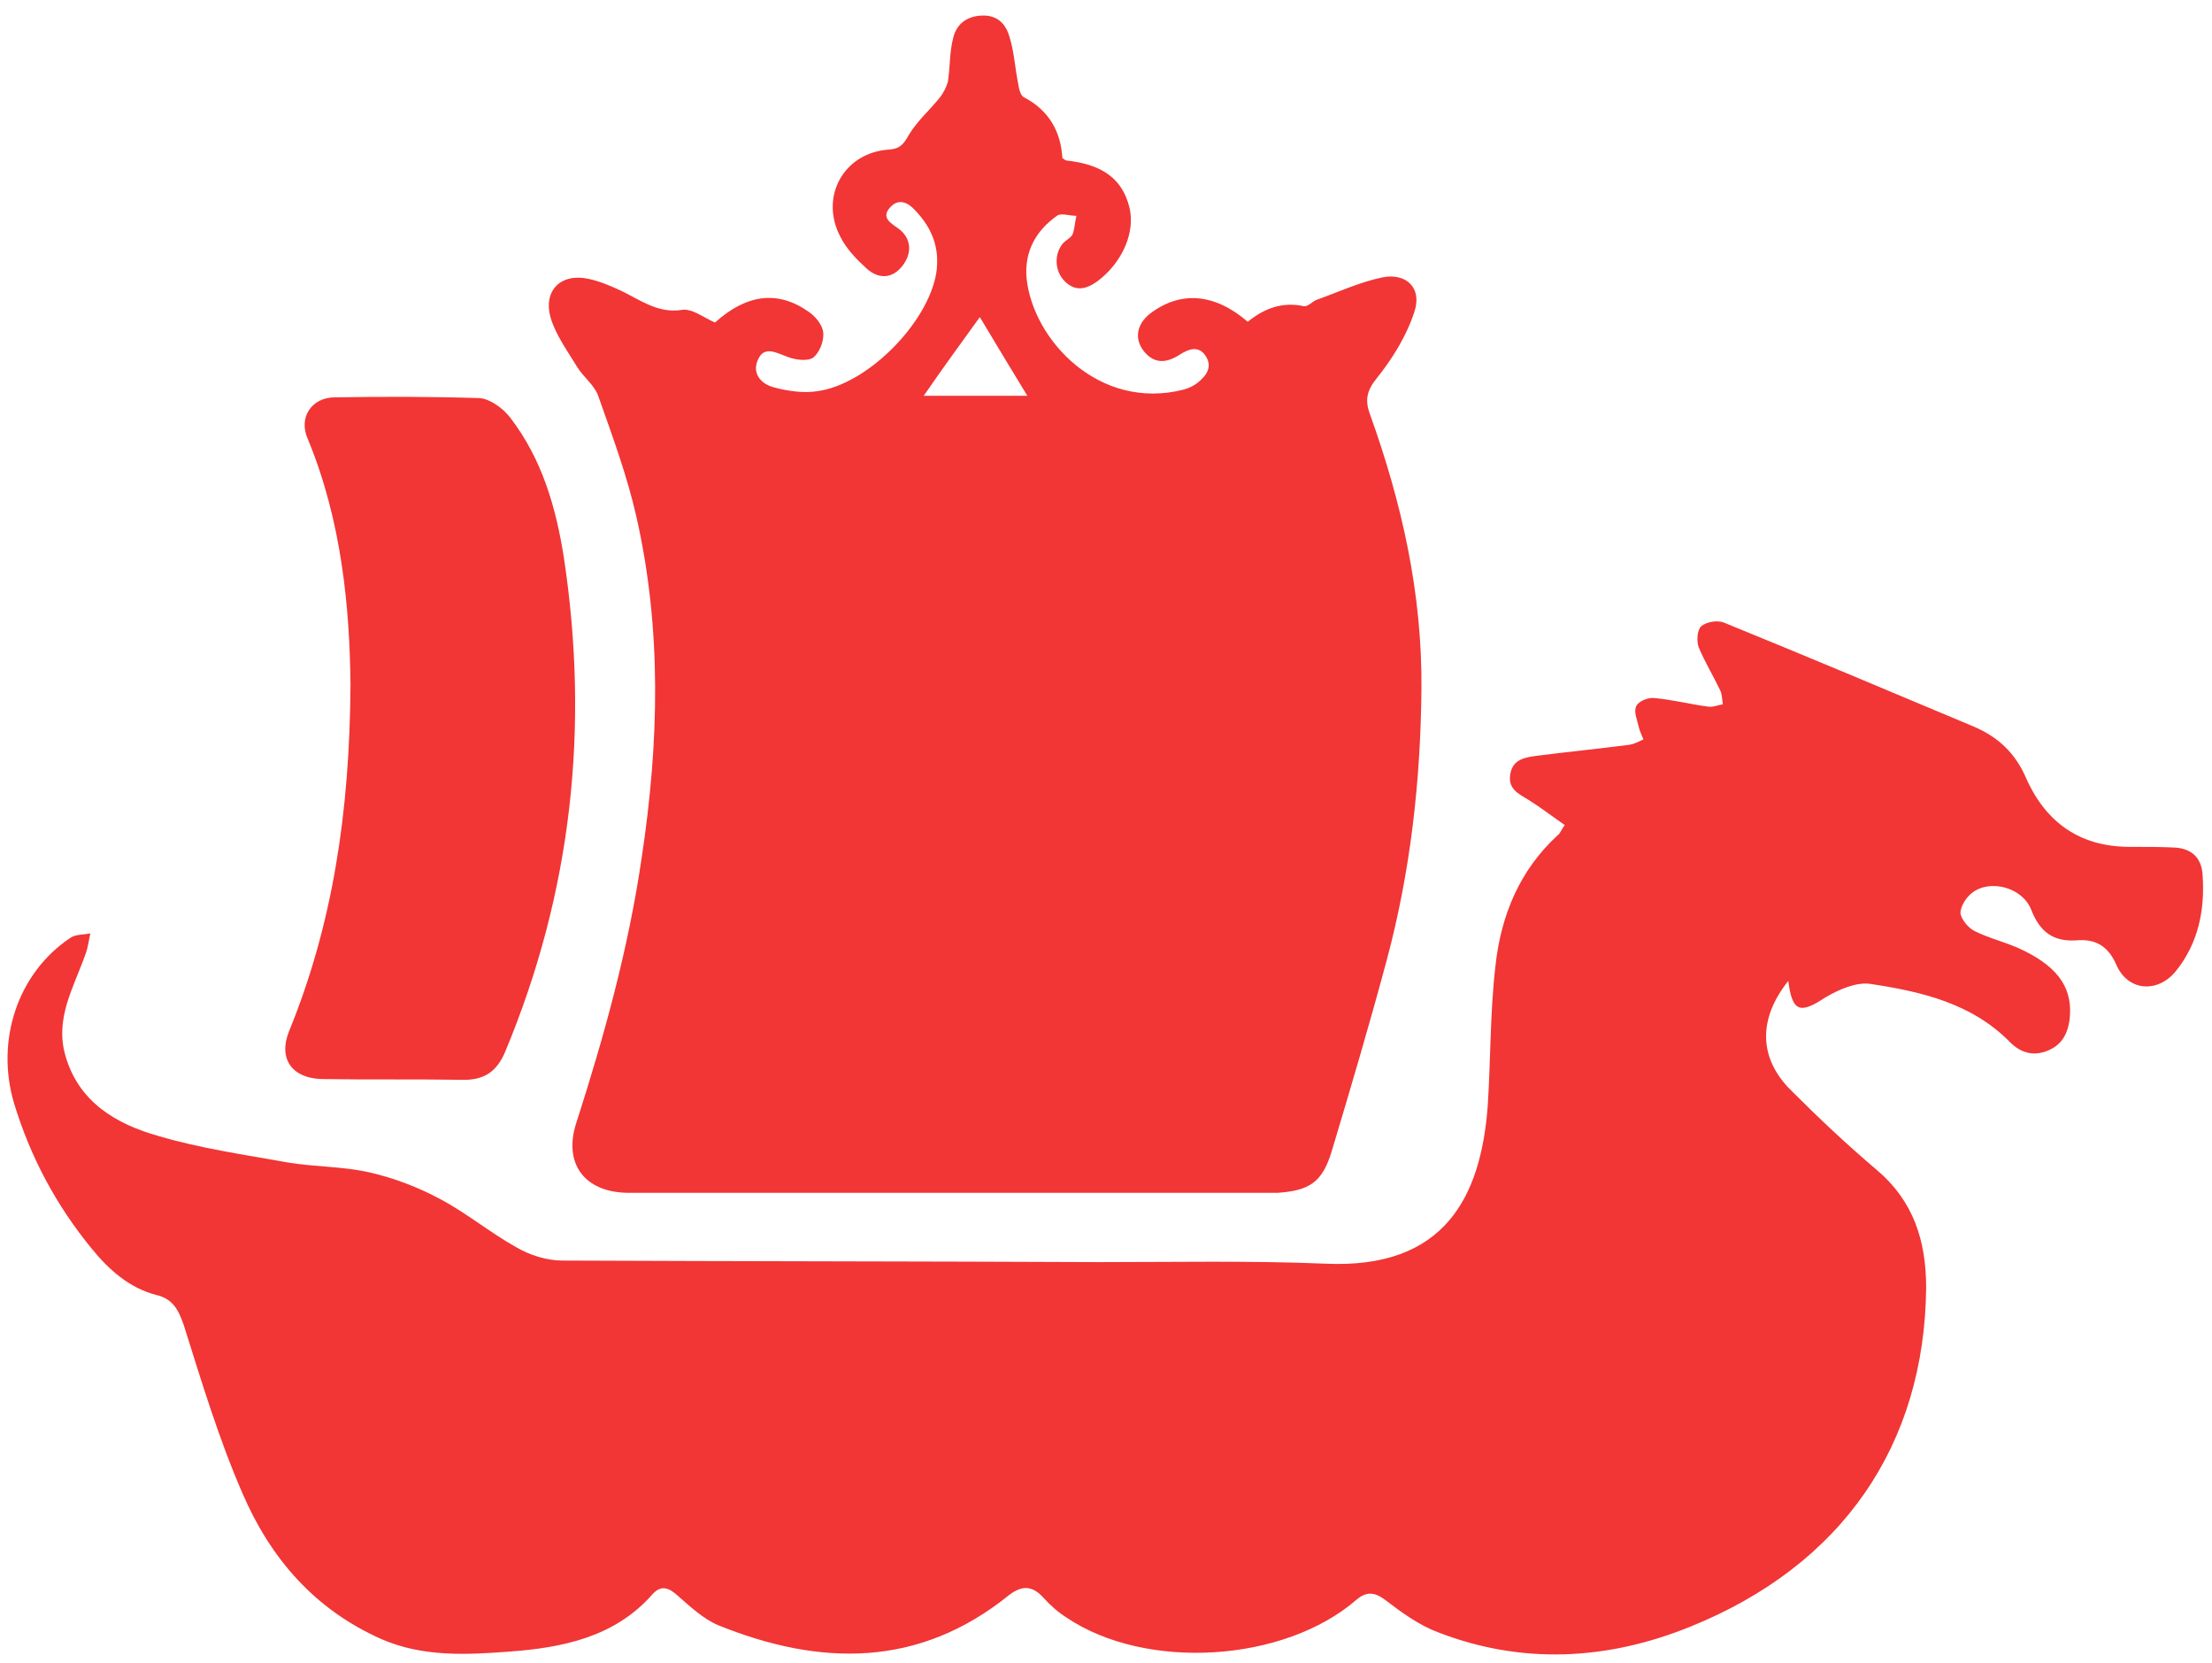 <?xml version="1.0" encoding="utf-8"?>
<!-- Generator: Adobe Illustrator 22.0.1, SVG Export Plug-In . SVG Version: 6.00 Build 0)  -->
<svg version="1.1" id="Layer_1" xmlns="http://www.w3.org/2000/svg" xmlns:xlink="http://www.w3.org/1999/xlink" x="0px" y="0px"
	 viewBox="0 0 284 213.5" style="enable-background:new 0 0 284 213.5;" xml:space="preserve">
<style type="text/css">
	.st0{fill:#F23535;}
</style>
<g>
	<path class="st0" d="M229.6,125.9c-3.9,4.9-3.8,9.9,0.3,14c3.6,3.6,7.2,7,11.1,10.3c4.7,4,6.3,9.1,6.3,15.1
		c-0.2,20.1-10.7,35.6-30.3,43.5c-10.6,4.3-21.6,4.9-32.4,0.7c-2.4-0.9-4.6-2.5-6.7-4.1c-1.3-1-2.4-1.2-3.7-0.1
		c-9.3,8.1-27.1,9.2-37.3,2.3c-1.1-0.7-2.1-1.6-3-2.6c-1.4-1.5-2.7-1.5-4.3-0.3c-11.6,9.4-24.3,9.2-37.4,3.9
		c-1.9-0.8-3.6-2.4-5.2-3.8c-1.1-1-2.1-1.4-3.2-0.2c-4.9,5.6-11.7,6.9-18.5,7.4c-5.4,0.4-11,0.7-16.3-1.6
		c-8.6-3.8-14.3-10.4-17.9-18.8c-3-6.9-5.2-14.2-7.5-21.5c-0.7-2-1.4-3.4-3.6-3.9c-3.4-0.9-6-3.2-8.2-5.9c-4.6-5.6-7.9-11.8-10-18.7
		c-2.4-8.1,0.5-16.7,7.2-21.2c0.7-0.5,1.7-0.4,2.6-0.6c-0.2,0.9-0.3,1.8-0.6,2.6c-1.5,4.3-4,8.3-2.6,13.1c1.7,6,6.6,8.8,11.9,10.3
		c5.4,1.6,11,2.4,16.6,3.4c3.5,0.6,7.2,0.5,10.6,1.3c3.1,0.7,6.2,1.9,9,3.4c3.4,1.8,6.4,4.3,9.8,6.2c1.7,1,3.9,1.7,5.9,1.7
		c23,0.1,45.9,0.1,68.9,0.2c9.7,0,19.4-0.2,29.1,0.2c15.3,0.7,19.9-8.6,20.8-20.1c0.4-6,0.3-12.1,1-18.1c0.7-6.5,3.1-12.3,8-16.8
		c0.3-0.2,0.4-0.6,0.9-1.3c-1.6-1.1-3-2.2-4.6-3.2c-1.3-0.8-2.7-1.4-2.4-3.3c0.3-2,2-2.2,3.5-2.4c3.9-0.5,7.9-0.9,11.8-1.4
		c0.6-0.1,1.2-0.4,1.8-0.7c-0.2-0.5-0.5-1.1-0.6-1.6c-0.2-0.9-0.7-2-0.3-2.7c0.3-0.6,1.5-1.1,2.3-1c2.3,0.2,4.6,0.8,6.9,1.1
		c0.6,0.1,1.3-0.2,1.9-0.3c-0.1-0.6-0.1-1.2-0.3-1.7c-0.9-1.9-2-3.7-2.8-5.6c-0.3-0.8-0.2-2.2,0.3-2.7c0.7-0.6,2.1-0.8,2.9-0.5
		c10.8,4.4,21.5,8.9,32.2,13.4c3,1.3,5.2,3.3,6.6,6.5c2.6,5.9,7.1,9,13.7,8.9c1.9,0,3.7,0,5.6,0.1c2.1,0.2,3.3,1.4,3.4,3.6
		c0.3,4.5-0.6,8.7-3.4,12.2c-2.3,2.9-6.2,2.7-7.7-0.8c-1.1-2.5-2.8-3.3-5.1-3.1c-3,0.2-4.7-1.1-5.8-3.9c-1.1-2.9-5.3-4-7.6-2.2
		c-0.8,0.6-1.5,1.8-1.5,2.6c0.1,0.8,1,1.9,1.8,2.3c2,1,4.3,1.5,6.3,2.5c4.7,2.3,6.4,5.1,5.9,9c-0.3,1.9-1.1,3.2-2.9,3.9
		c-1.8,0.7-3.4,0.2-4.7-1.1c-4.9-5-11.3-6.5-17.9-7.5c-1.8-0.3-4.1,0.7-5.8,1.7C231.1,130.2,230.1,129.9,229.6,125.9z"/>
	<path class="st0" d="M91.8,41.4c4-3.6,8-4.2,12-1.4c0.9,0.6,1.8,1.7,1.9,2.7c0.1,1.1-0.5,2.6-1.3,3.2c-0.7,0.5-2.3,0.3-3.3-0.1
		c-1.4-0.5-3-1.5-3.8,0.4c-0.8,1.8,0.5,3.1,2,3.5c1.8,0.5,3.9,0.8,5.7,0.5c6.4-0.9,14.1-8.7,15.2-15.1c0.5-3.2-0.5-5.8-2.7-8.1
		c-0.9-1-2.1-1.6-3.2-0.4c-1.2,1.3,0,2,1,2.7c1.7,1.2,1.9,3.2,0.5,4.9c-1.2,1.5-2.9,1.7-4.5,0.3c-1.3-1.2-2.6-2.5-3.4-4.1
		c-2.7-5.1,0.4-10.8,6.2-11.2c1.5-0.1,1.9-0.7,2.6-1.9c1-1.7,2.6-3.1,3.9-4.7c0.5-0.6,0.9-1.4,1.1-2.1c0.3-1.9,0.2-3.9,0.7-5.7
		c0.4-1.6,1.6-2.7,3.6-2.8c2-0.1,3.1,1,3.6,2.7c0.6,1.9,0.7,3.9,1.1,5.9c0.1,0.7,0.3,1.7,0.8,1.9c3.2,1.7,4.7,4.4,4.9,7.8
		c0.2,0.1,0.4,0.3,0.5,0.3c4.7,0.5,7.2,2.4,8.1,6c0.8,3.2-0.9,7.1-4.1,9.5c-1.4,1-2.8,1.4-4.2,0c-1.3-1.3-1.4-3.5-0.2-4.9
		c0.4-0.4,1-0.7,1.2-1.1c0.3-0.8,0.3-1.6,0.5-2.4c-0.9,0-2-0.4-2.5,0c-2.7,1.9-4.2,4.6-3.9,8c0.8,7.9,9.3,17.1,20.2,14.3
		c0.7-0.2,1.3-0.5,1.8-0.9c1.1-0.9,1.9-2,1-3.4c-0.9-1.4-2.2-0.9-3.3-0.2c-1.7,1.1-3.3,1.3-4.7-0.5c-1.2-1.6-0.8-3.4,0.8-4.7
		c3.9-3,8.3-2.7,12.6,1c2.1-1.7,4.4-2.6,7.2-2c0.5,0.1,1.1-0.6,1.6-0.8c2.8-1,5.6-2.3,8.5-2.9c3.1-0.6,5.1,1.4,4.1,4.4
		c-1,3.1-2.8,6-4.8,8.5c-1.3,1.6-1.6,2.8-0.9,4.7c4.1,11.4,6.7,23,6.6,35.2c-0.1,11.8-1.4,23.5-4.5,35c-2.2,8.2-4.6,16.3-7,24.3
		c-1.2,4-2.8,5.1-6.9,5.4c-0.7,0-1.4,0-2.1,0c-26.8,0-53.5,0-80.3,0c-0.4,0-0.8,0-1.2,0c-5.5-0.1-8.2-3.8-6.5-9
		c3.6-11.2,6.7-22.4,8.4-34.1c2.2-14.6,2.6-29.2-0.7-43.7c-1.2-5.3-3.1-10.4-4.9-15.5c-0.5-1.4-1.9-2.4-2.7-3.7
		c-1.2-2-2.7-4-3.4-6.3c-1-3.5,1.3-5.8,4.9-5c1.4,0.3,2.8,0.9,4.1,1.5c2.5,1.2,4.7,2.9,7.7,2.5C88.8,39.5,90.2,40.7,91.8,41.4z
		 M131.9,50.8c-2.2-3.6-4.3-7.1-6.1-10.1c-2.3,3.2-4.8,6.6-7.2,10.1C123,50.8,127.5,50.8,131.9,50.8z"/>
	<path class="st0" d="M45,87.9c-0.1-9.8-1.1-21-5.5-31.6C38.3,53.6,40,51,43,51c6.2-0.1,12.4-0.1,18.6,0.1c1.3,0.1,3,1.3,3.9,2.5
		c4.1,5.3,5.9,11.6,6.9,18c3.3,21.8,1,42.9-7.5,63.3c-1.1,2.7-2.8,3.8-5.7,3.7c-6-0.1-11.9,0-17.9-0.1c-3.8-0.1-5.6-2.6-4.2-6.1
		C42.7,118.7,44.9,104.3,45,87.9z"/>
</g>
</svg>
